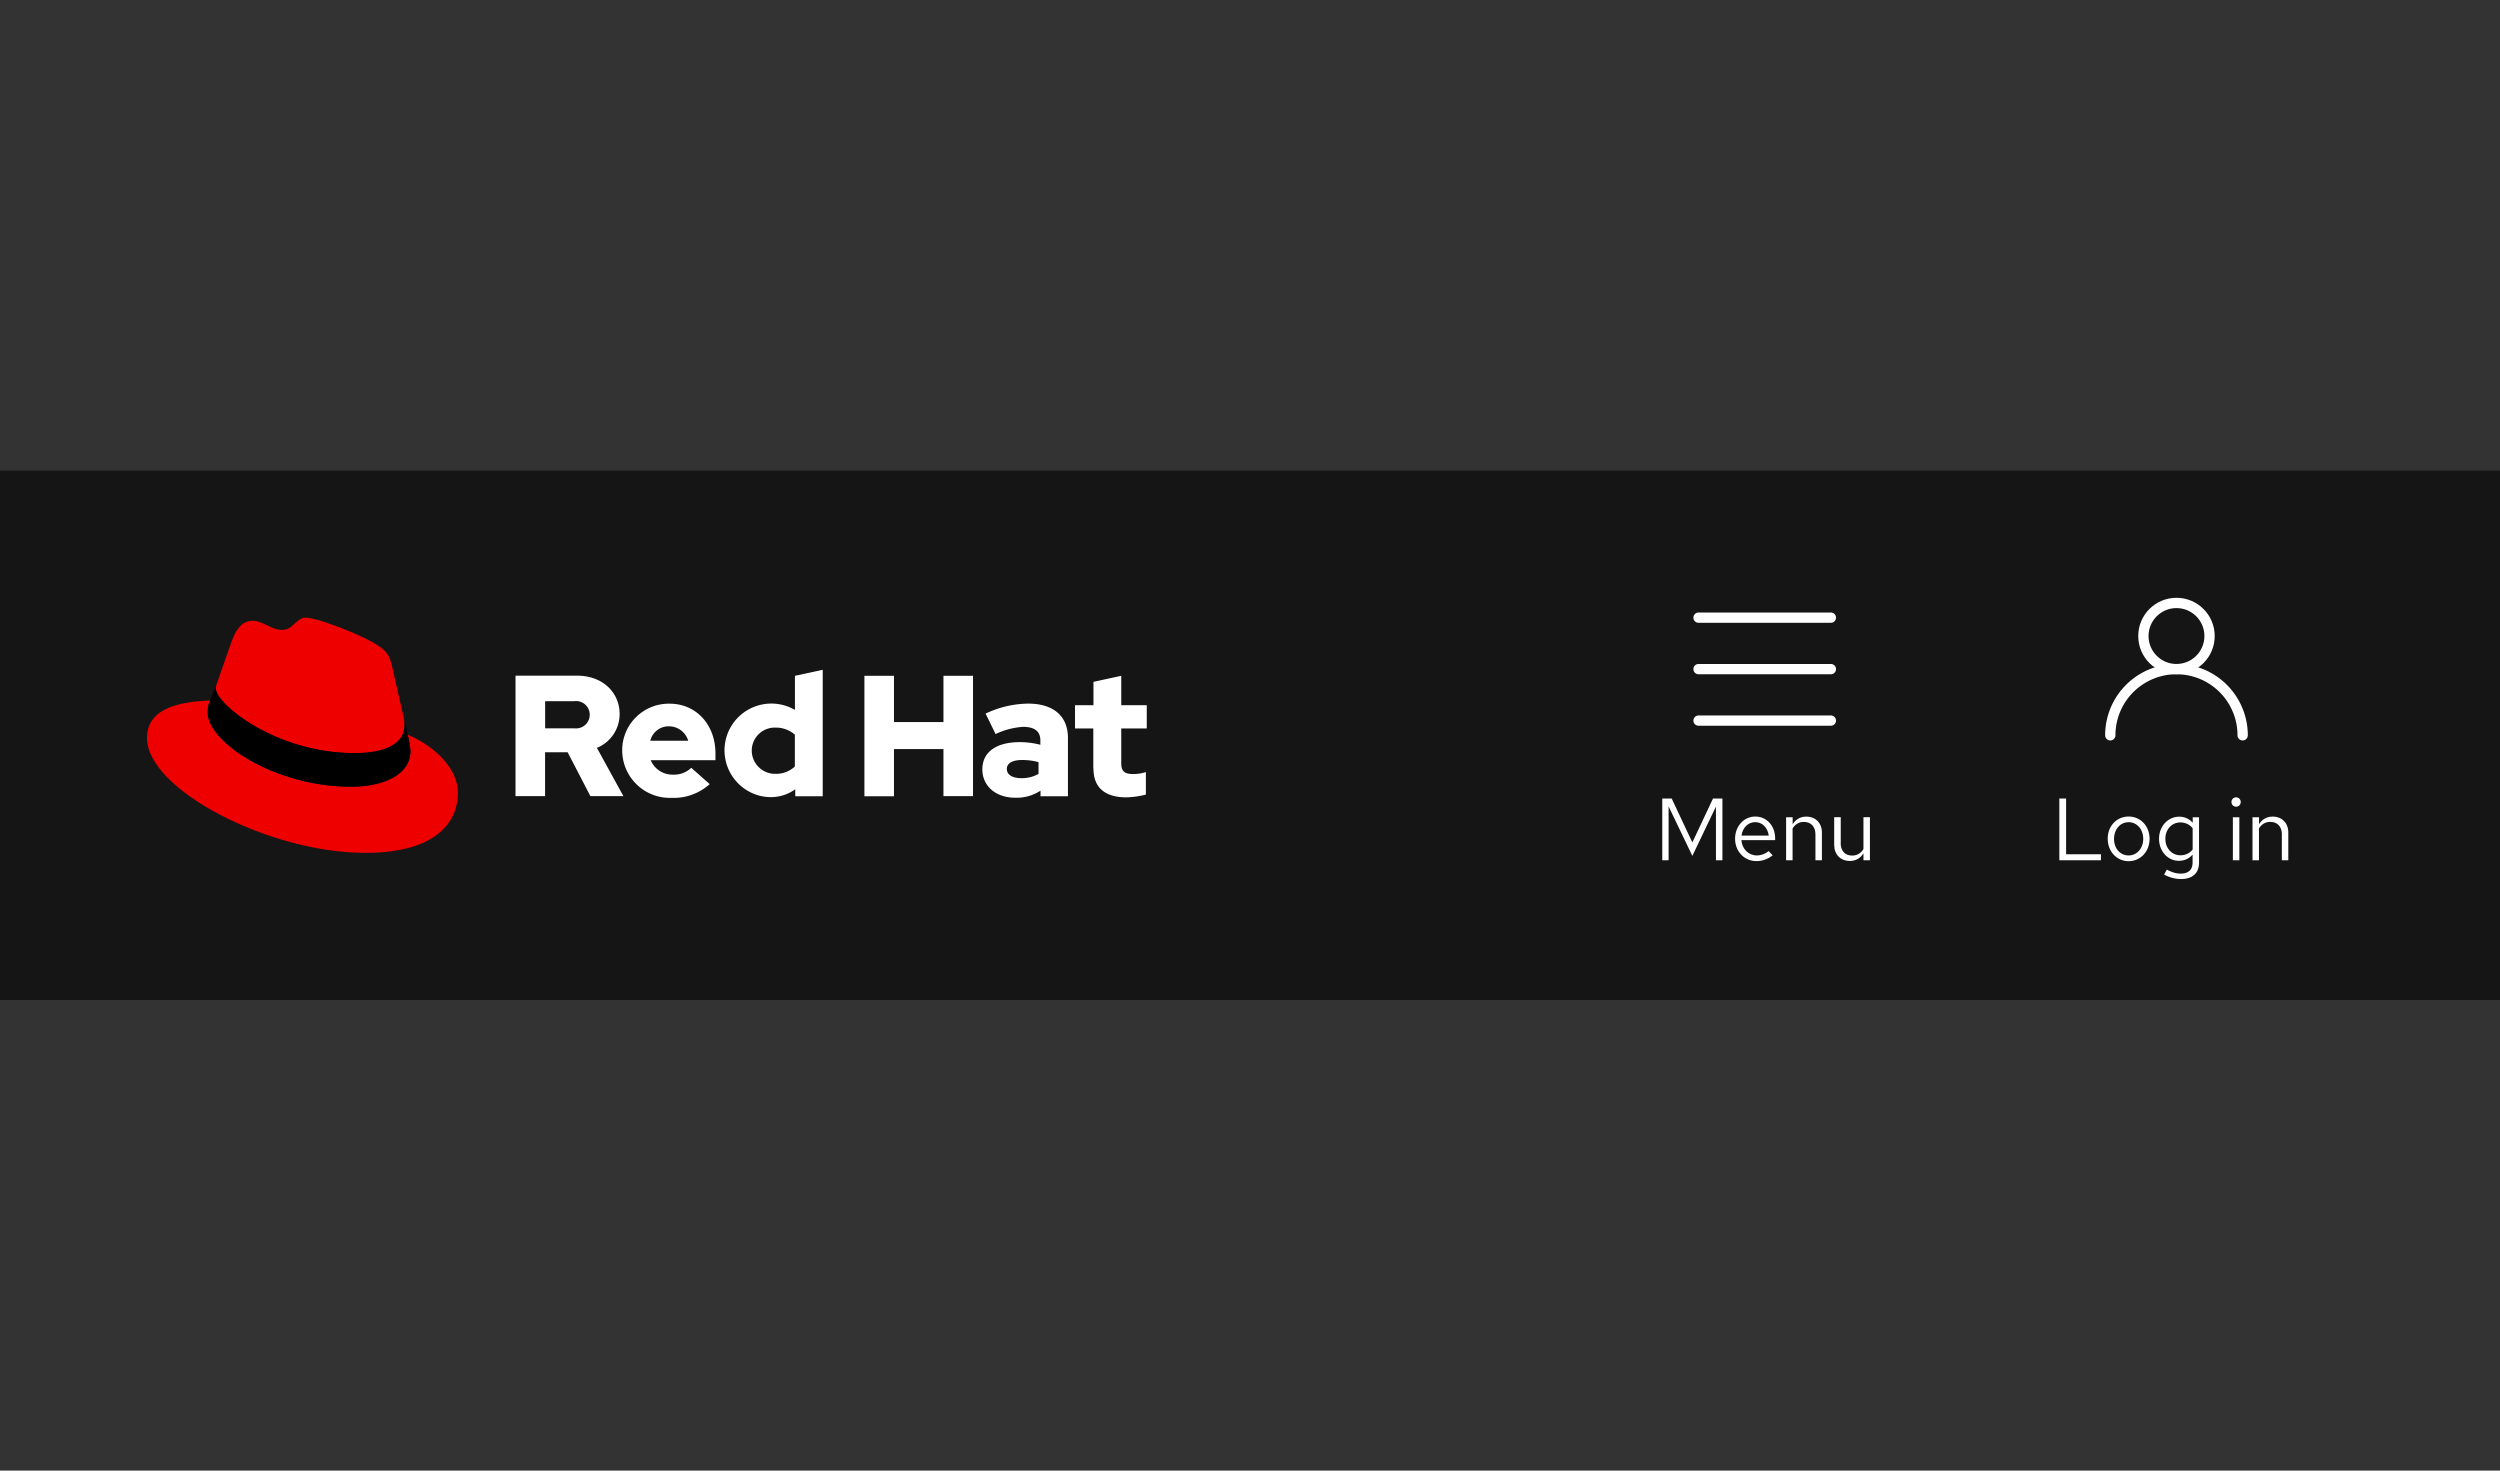 <svg version="1.1" id="Layer_1" xmlns="http://www.w3.org/2000/svg" x="0" y="0" viewBox="0 0 340 200" xml:space="preserve"><rect x="0" y="0" width="340" height="200" fill="#333333" stroke="none"/><style>.st1{fill:none}.st2{enable-background:new}.st3{fill:#fff}.st4{stroke-miterlimit:10}.st4,.st5{fill:none;stroke:#fff;stroke-width:1.4;stroke-linecap:round}</style><path fill="#151515" d="M956 4128h340v72H956z" transform="translate(-956 -4064)"/><path class="st1" d="M1124 261h33v18h-33z" transform="translate(-845 -157)"/><g class="st2"><path class="st3" d="M1125.07 265.6h.92v7.58h4.74v.82h-5.66v-8.4zM1134.49 268.05c1.63 0 2.85 1.3 2.85 3.02 0 1.74-1.23 3.05-2.85 3.05-1.61 0-2.84-1.32-2.84-3.05-.01-1.72 1.22-3.02 2.84-3.02zm1.99 3.04c0-1.3-.85-2.27-1.99-2.27-1.14 0-1.98.97-1.98 2.27 0 1.31.84 2.25 1.98 2.25 1.13 0 1.99-.96 1.99-2.25zM1138.63 271.07c0-1.68 1.2-3 2.75-3 .73 0 1.37.29 1.83.83v-.75h.86v6.15c0 1.45-.88 2.25-2.47 2.25-.79 0-1.61-.23-2.28-.61l.37-.67c.72.37 1.27.54 1.87.54 1.07 0 1.63-.52 1.63-1.5v-1.1c-.44.56-1.1.86-1.87.86-1.52 0-2.69-1.32-2.69-3zm2.91 2.25c.68 0 1.28-.29 1.66-.79v-2.89c-.38-.49-1-.79-1.66-.79-1.18 0-2.05.95-2.05 2.23s.88 2.24 2.05 2.24zM1148.48 266.07a.63.63 0 011.26 0c0 .36-.28.64-.62.64-.37 0-.64-.28-.64-.64zm1.07 7.93h-.88v-5.85h.88V274zM1151.35 268.15h.88v.95c.44-.7 1.08-1.04 1.86-1.04 1.26 0 2.12.88 2.12 2.16V274h-.88v-3.54c0-1.03-.61-1.68-1.57-1.68-.65 0-1.19.31-1.54.9V274h-.88v-5.85z" transform="translate(-845 -157)"/></g><g transform="translate(287 82)"><path class="st4" d="M0 18a9 9 0 0118 0"/><circle class="st4" cx="9" cy="4.5" r="4.5"/></g><path class="st1" d="M1124 261h30v18h-30z" transform="translate(-899 -157)"/><g class="st2"><path class="st3" d="M1125.93 266.67V274h-.86v-8.4h1.28l2.81 5.97 2.81-5.97h1.28v8.4h-.88v-7.3l-3.21 6.7-3.23-6.73zM1137.87 274.11c-1.64 0-2.9-1.32-2.9-3.04 0-1.71 1.2-3.02 2.76-3.02 1.54 0 2.69 1.27 2.69 2.95v.26h-4.59c.08 1.19.97 2.08 2.09 2.08.61 0 1.21-.23 1.61-.6l.55.59c-.69.53-1.39.78-2.21.78zm-2.03-3.47h3.71c-.13-1.06-.88-1.83-1.83-1.83-.98 0-1.72.75-1.88 1.83zM1141.92 268.15h.88v.95c.44-.7 1.08-1.04 1.86-1.04 1.26 0 2.12.88 2.12 2.16V274h-.88v-3.54c0-1.03-.61-1.68-1.57-1.68-.65 0-1.19.31-1.54.9V274h-.88v-5.85zM1149.33 271.67c0 1.04.6 1.69 1.56 1.69.65 0 1.19-.31 1.54-.89v-4.33h.88V274h-.88v-.95c-.44.7-1.07 1.04-1.86 1.04-1.26 0-2.12-.89-2.12-2.17v-3.78h.89v3.53z" transform="translate(-899 -157)"/></g><g><path class="st1" d="M568 247h18v18h-18z" transform="translate(-337 -165)"/><path class="st5" d="M568 263h18M568 256h18M568 249h18" transform="translate(-337 -165)"/></g><g><path class="st3" d="M129.21 21.01c0 2.64 1.6 3.93 4.49 3.93.89-.03 1.78-.15 2.64-.38V21.5c-.55.18-1.13.27-1.71.27-1.2 0-1.64-.38-1.64-1.49v-4.71h3.47v-3.16h-3.47v-4l-3.78.82v3.18h-2.51v3.16h2.49v5.44h.02zm-11.78.07c0-.82.82-1.22 2.07-1.22.76 0 1.51.09 2.24.29v1.6c-.72.4-1.53.6-2.36.58-1.21-.01-1.95-.47-1.95-1.25m1.16 3.91c1.21.04 2.41-.3 3.42-.96v.76h3.73v-7.93c0-3.02-2.02-4.67-5.42-4.67-2 .03-3.97.49-5.78 1.36l1.36 2.78c1.17-.56 2.44-.89 3.73-.98 1.56 0 2.36.6 2.36 1.84v.6c-.91-.24-1.86-.36-2.8-.36-3.18 0-5.09 1.33-5.09 3.71 0 2.18 1.73 3.85 4.49 3.85m-20.53-.2h4.02v-6.42h6.73v6.4h4.02V8.41h-4.02v6.29h-6.73V8.41h-4.02v16.38zm-15.32-6.2c0-1.73 1.39-3.13 3.12-3.14h.12c.96-.01 1.89.33 2.62.96v4.33c-.71.67-1.65 1.02-2.62 1-1.75.04-3.2-1.35-3.24-3.1v-.05m5.92 6.2h3.73V7.59l-3.78.82v4.64a6.376 6.376 0 00-8.71 2.29 6.376 6.376 0 002.29 8.71c.92.54 1.97.84 3.04.86h.11c1.19 0 2.35-.37 3.31-1.07l.01.95zM71.5 15.28c1.2.01 2.25.81 2.6 1.96h-5.16a2.565 2.565 0 012.56-1.96m-6.38 3.33a6.473 6.473 0 006.56 6.4h.18c1.9.07 3.74-.6 5.16-1.87l-2.51-2.22c-.66.64-1.55.97-2.47.93-1.32.04-2.53-.74-3.04-1.96h8.8v-.93c0-3.93-2.64-6.76-6.24-6.76-3.5-.05-6.39 2.74-6.44 6.24 0 .06.01.12 0 .17m-6.51-6.75c1.02-.13 1.95.59 2.08 1.61a1.859 1.859 0 01-2.07 2.08h-3.98v-3.69h3.97zm-8 12.91h4.02v-5.96h3.07l3.09 5.96h4.49l-3.6-6.56a4.962 4.962 0 003.09-4.6c0-2.93-2.31-5.22-5.78-5.22h-8.38v16.38z" transform="translate(19.5 83.5)"/><path d="M28.72 18.94c2.78 0 6.8-.58 6.8-3.89 0-.25-.02-.51-.07-.76l-1.64-7.2c-.38-1.58-.71-2.31-3.49-3.69C28.17 2.3 23.48.5 22.08.5c-1.31 0-1.69 1.67-3.22 1.67-1.49 0-2.58-1.24-3.98-1.24-1.33 0-2.2.91-2.87 2.78 0 0-1.87 5.27-2.11 6.04-.04.14-.05.28-.04.42-.03 2.04 8.04 8.75 18.86 8.77m7.22-2.53c.2.73.33 1.49.38 2.24 0 3.11-3.49 4.84-8.09 4.84-10.4 0-19.49-6.09-19.49-10.11 0-.56.11-1.11.33-1.62-3.73.18-8.58.84-8.58 5.11 0 7 16.58 15.62 29.69 15.62 10.07 0 12.6-4.56 12.6-8.16.01-2.81-2.43-6.01-6.84-7.92" fill="#e00" transform="translate(19.5 83.5)"/><path d="M35.94 16.41c.2.73.33 1.49.38 2.24 0 3.11-3.49 4.84-8.09 4.84-10.4 0-19.49-6.09-19.49-10.11 0-.56.11-1.11.33-1.62l.83-2.02c-.04.14-.05.28-.04.42 0 2.04 8.07 8.76 18.87 8.76 2.78 0 6.8-.58 6.8-3.89 0-.25-.02-.51-.07-.76l.48 2.14z" transform="translate(19.5 83.5)"/></g><path class="st1" d="M956 4064h340v200H956z" transform="translate(-956 -4064)"/></svg>